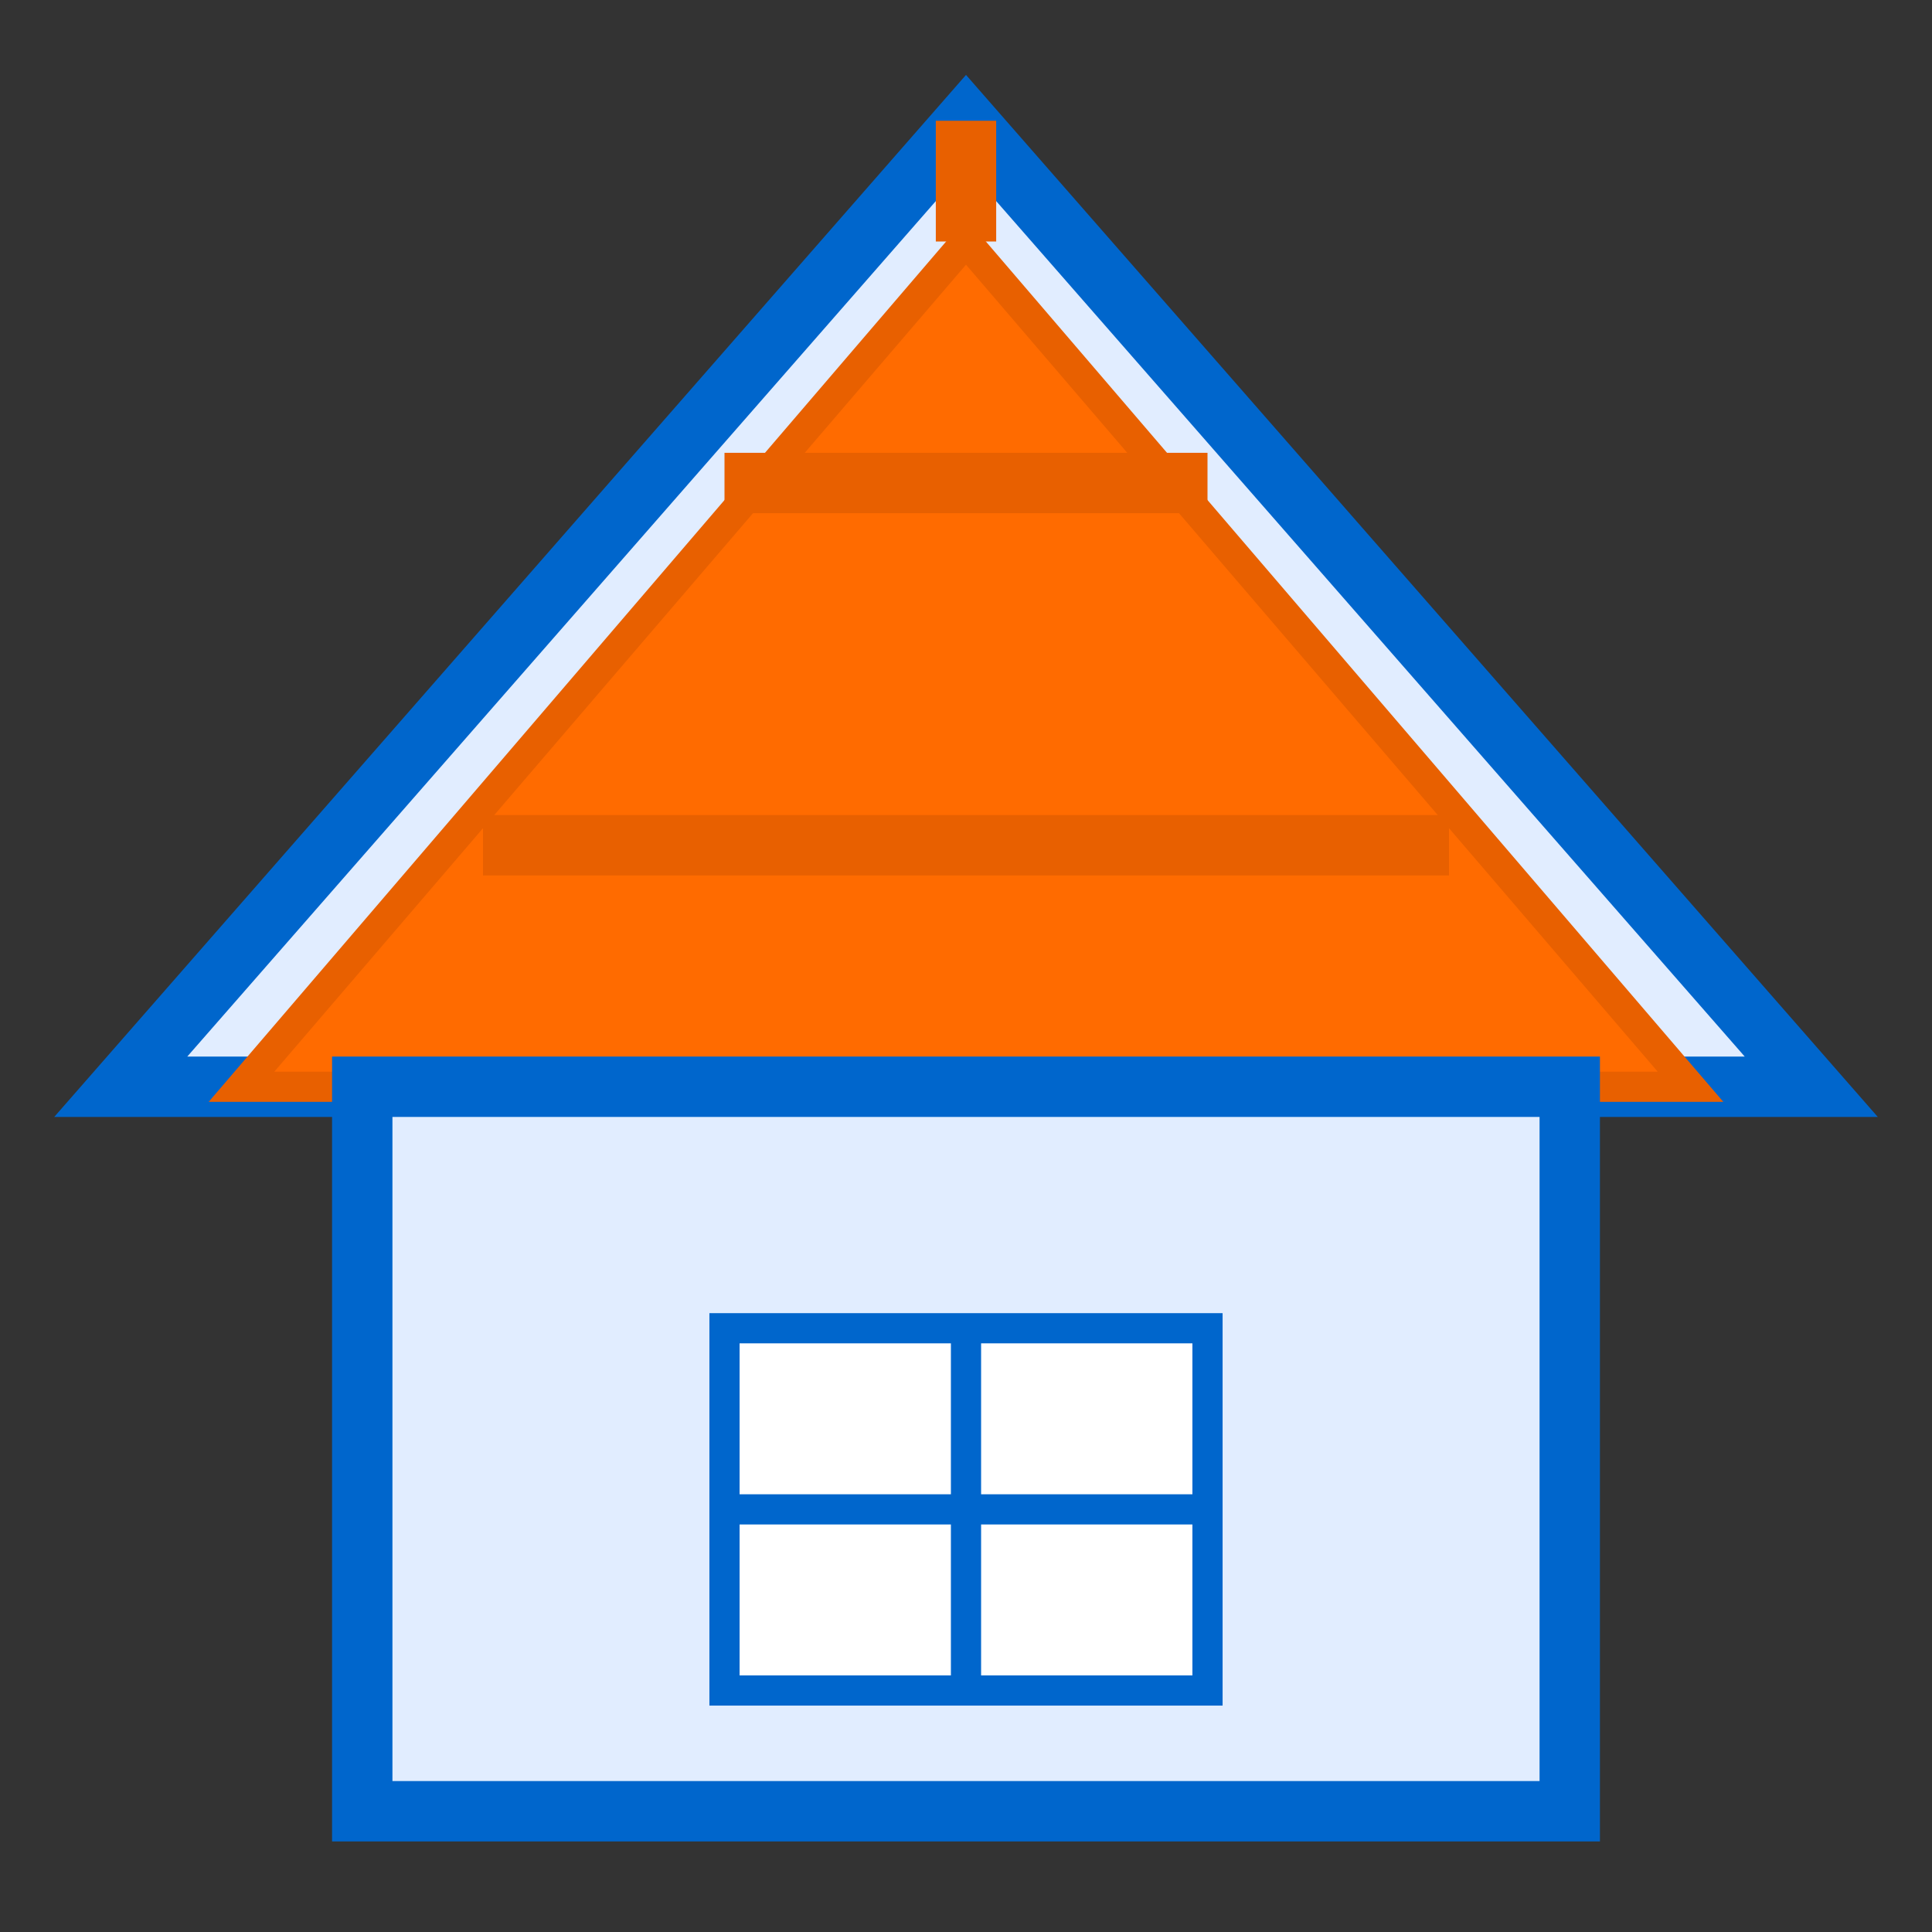 <?xml version="1.0" encoding="UTF-8"?>
<svg width="64" height="64" viewBox="0 0 64 64" fill="none" xmlns="http://www.w3.org/2000/svg">
  <rect x="0" y="0" width="64" height="64" fill="#333333" stroke="none"/>
  <!-- Střecha -->
  <polygon points="32,4 4,36 60,36" fill="#E1EDFF" stroke="#0066CC" stroke-width="2"/>
  
  <!-- Izolační vrstva -->
  <polygon points="32,8 8,36 56,36" fill="#FF6B00" stroke="#E86000" stroke-width="1"/>
  
  <!-- Dům pod střechou -->
  <rect x="12" y="36" width="40" height="24" fill="#E1EDFF" stroke="#0066CC" stroke-width="2"/>
  
  <!-- Okno -->
  <rect x="24" y="44" width="16" height="12" fill="#FFFFFF" stroke="#0066CC" stroke-width="1"/>
  <line x1="32" y1="44" x2="32" y2="56" stroke="#0066CC" stroke-width="1"/>
  <line x1="24" y1="50" x2="40" y2="50" stroke="#0066CC" stroke-width="1"/>
  
  <!-- Znázornění vrstev izolace -->
  <line x1="32" y1="4" x2="32" y2="8" stroke="#E86000" stroke-width="2"/>
  <line x1="24" y1="16" x2="40" y2="16" stroke="#E86000" stroke-width="2"/>
  <line x1="16" y1="28" x2="48" y2="28" stroke="#E86000" stroke-width="2"/>
</svg> 